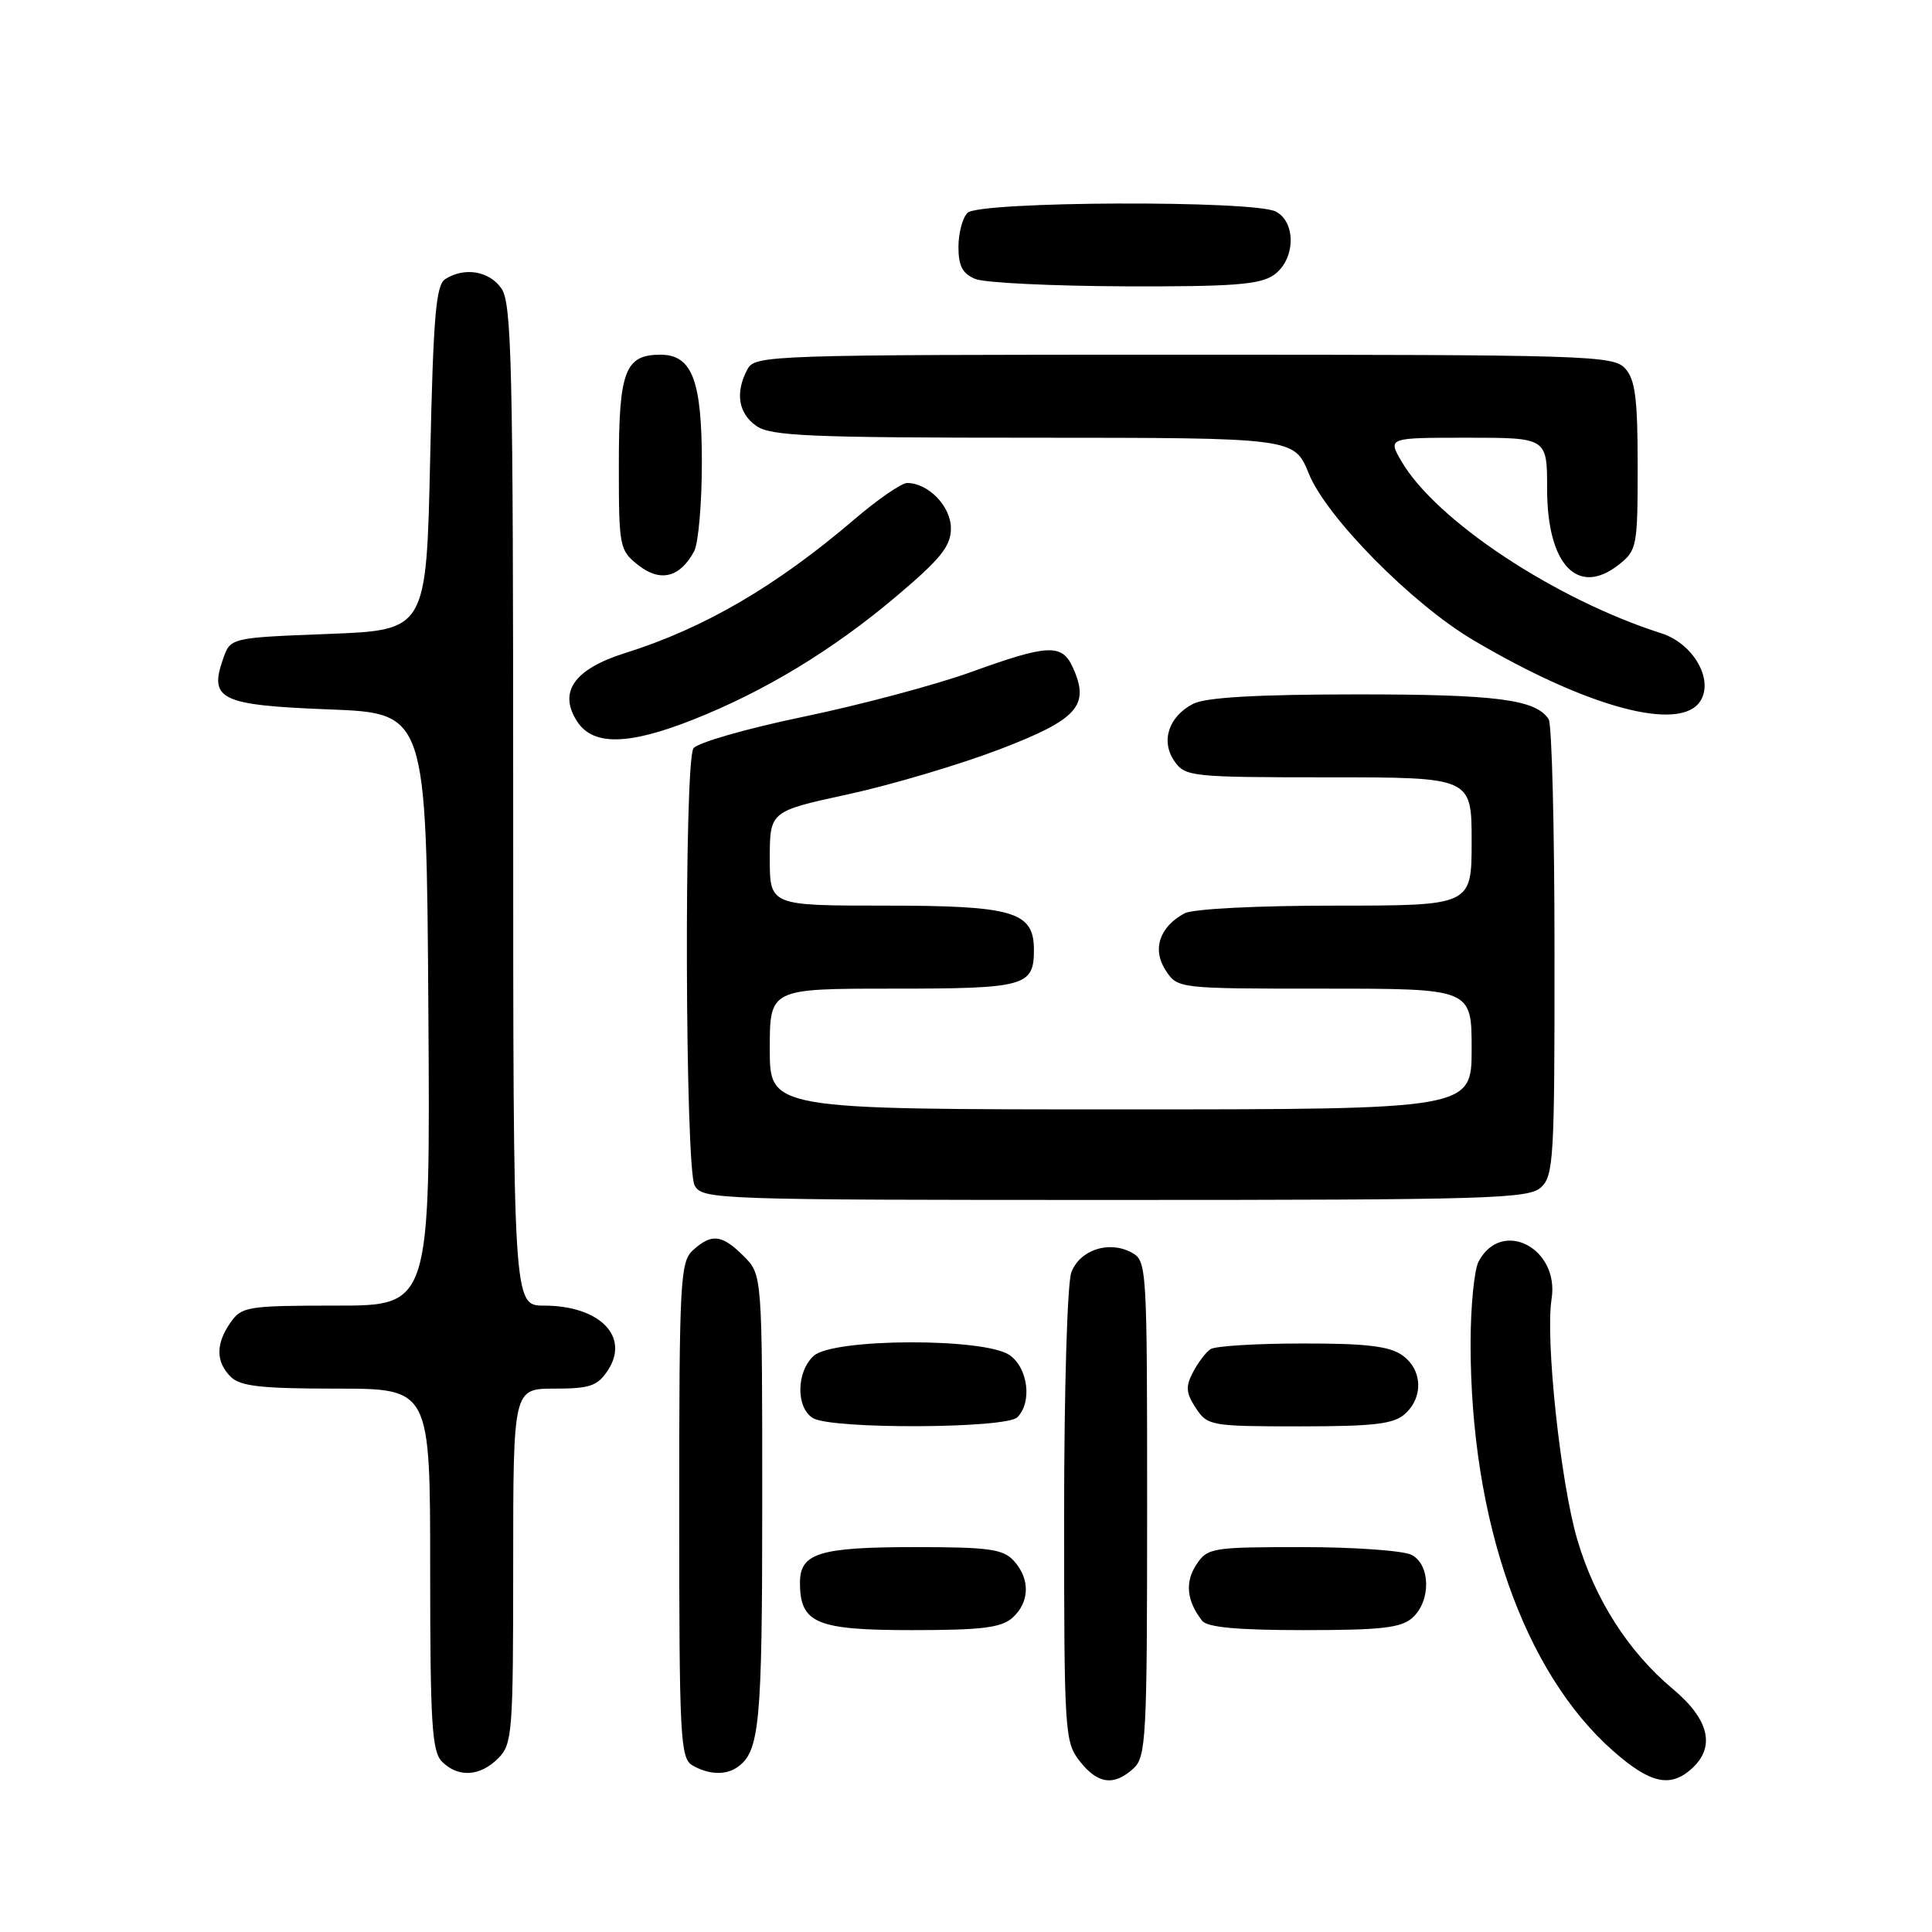 <?xml version="1.0" encoding="UTF-8" standalone="no"?>
<!DOCTYPE svg PUBLIC "-//W3C//DTD SVG 1.1//EN" "http://www.w3.org/Graphics/SVG/1.1/DTD/svg11.dtd" >
<svg xmlns="http://www.w3.org/2000/svg" xmlns:xlink="http://www.w3.org/1999/xlink" version="1.1" viewBox="0 0 256 256">
 <g >
 <path fill="currentColor"
d=" M 150.17 234.35 C 151.87 232.81 152.00 230.40 152.00 199.88 C 152.00 167.61 151.97 167.05 149.91 165.95 C 146.92 164.35 143.09 165.62 141.96 168.59 C 141.42 170.02 141.00 184.21 141.00 200.93 C 141.00 229.56 141.08 230.83 143.07 233.37 C 145.46 236.40 147.58 236.69 150.17 234.35 Z  M 224.17 234.35 C 227.35 231.47 226.48 227.82 221.64 223.78 C 215.78 218.88 211.32 211.90 209.00 204.01 C 206.78 196.47 204.75 177.45 205.59 172.14 C 206.67 165.38 198.99 161.41 195.93 167.14 C 195.34 168.24 194.86 173.15 194.86 178.05 C 194.86 201.46 201.91 221.59 213.76 232.02 C 218.66 236.33 221.32 236.93 224.17 234.35 Z  M 66.00 233.00 C 67.89 231.11 68.00 229.67 68.00 207.50 C 68.00 184.00 68.00 184.00 73.48 184.00 C 78.18 184.00 79.18 183.65 80.55 181.57 C 83.49 177.08 79.44 173.00 72.07 173.00 C 68.00 173.00 68.00 173.00 68.00 106.72 C 68.00 48.35 67.81 40.18 66.44 38.22 C 64.82 35.90 61.56 35.36 59.00 36.98 C 57.76 37.76 57.41 41.93 57.00 60.71 C 56.50 83.50 56.50 83.50 43.52 84.00 C 30.54 84.50 30.54 84.50 29.56 87.30 C 27.67 92.70 29.21 93.44 43.61 94.00 C 56.50 94.50 56.50 94.50 56.76 133.75 C 57.02 173.00 57.02 173.00 44.57 173.00 C 32.83 173.00 32.02 173.13 30.56 175.22 C 28.57 178.05 28.58 180.44 30.57 182.43 C 31.83 183.69 34.61 184.00 44.57 184.00 C 57.00 184.00 57.00 184.00 57.00 207.93 C 57.00 228.35 57.23 232.09 58.57 233.43 C 60.71 235.57 63.60 235.40 66.00 233.00 Z  M 97.60 234.23 C 100.67 232.19 101.00 228.74 101.00 199.02 C 101.00 168.91 101.00 168.91 98.55 166.45 C 95.66 163.57 94.31 163.41 91.83 165.65 C 90.13 167.19 90.00 169.60 90.00 200.11 C 90.00 230.28 90.14 232.98 91.75 233.92 C 93.83 235.13 96.08 235.25 97.60 234.23 Z  M 134.17 214.35 C 136.45 212.29 136.52 209.23 134.35 206.83 C 132.93 205.26 131.06 205.00 121.28 205.00 C 108.57 205.00 106.00 205.79 106.00 209.71 C 106.00 215.09 108.14 216.00 120.83 216.00 C 130.14 216.00 132.69 215.68 134.17 214.35 Z  M 187.17 214.35 C 189.62 212.13 189.56 207.37 187.07 206.04 C 186.00 205.47 179.49 205.00 172.59 205.00 C 160.51 205.00 159.99 205.09 158.50 207.36 C 156.99 209.67 157.25 212.13 159.28 214.75 C 159.96 215.63 163.94 216.00 172.79 216.00 C 183.07 216.00 185.67 215.70 187.17 214.35 Z  M 134.80 187.80 C 136.79 185.81 136.23 181.27 133.78 179.56 C 130.48 177.25 110.40 177.32 107.83 179.65 C 105.49 181.77 105.45 186.58 107.75 187.92 C 110.30 189.40 133.30 189.30 134.80 187.80 Z  M 186.17 187.35 C 188.66 185.09 188.47 181.44 185.78 179.56 C 184.09 178.37 180.91 178.00 172.53 178.02 C 166.46 178.02 161.00 178.36 160.40 178.77 C 159.79 179.17 158.75 180.54 158.08 181.82 C 157.08 183.72 157.14 184.57 158.45 186.57 C 160.00 188.92 160.43 189.00 172.19 189.00 C 182.10 189.00 184.68 188.69 186.17 187.35 Z  M 204.17 157.35 C 205.87 155.81 206.00 153.51 205.98 126.10 C 205.98 109.82 205.63 95.97 205.21 95.31 C 203.54 92.68 198.29 92.00 179.68 92.01 C 166.45 92.02 159.76 92.41 158.10 93.26 C 154.83 94.95 153.77 98.23 155.63 100.88 C 157.05 102.91 157.90 103.00 176.06 103.00 C 195.00 103.00 195.00 103.00 195.00 111.50 C 195.00 120.00 195.00 120.00 176.93 120.00 C 166.53 120.00 158.06 120.43 156.96 121.02 C 153.64 122.80 152.64 125.80 154.45 128.57 C 156.05 131.00 156.05 131.00 175.52 131.00 C 195.00 131.00 195.00 131.00 195.00 139.00 C 195.00 147.00 195.00 147.00 148.50 147.00 C 102.00 147.00 102.00 147.00 102.00 139.00 C 102.00 131.00 102.00 131.00 118.30 131.00 C 135.86 131.00 137.00 130.69 137.00 125.86 C 137.00 120.80 134.31 120.00 117.28 120.00 C 102.00 120.00 102.00 120.00 102.00 113.75 C 102.01 107.50 102.01 107.50 112.37 105.25 C 118.07 104.01 127.08 101.34 132.40 99.31 C 142.81 95.33 144.46 93.50 142.15 88.43 C 140.71 85.27 138.88 85.36 128.67 89.05 C 124.02 90.73 114.04 93.40 106.47 94.97 C 98.91 96.54 92.34 98.43 91.88 99.17 C 90.63 101.13 90.78 154.72 92.04 157.07 C 93.04 158.94 94.71 159.00 147.71 159.00 C 197.14 159.00 202.52 158.84 204.17 157.35 Z  M 91.83 95.36 C 101.31 91.61 110.37 86.12 118.75 79.03 C 124.67 74.03 126.00 72.37 126.00 70.01 C 126.00 67.09 123.01 64.00 120.20 64.00 C 119.45 64.00 116.29 66.18 113.17 68.85 C 102.84 77.68 93.27 83.26 82.84 86.53 C 76.06 88.66 73.93 91.71 76.49 95.62 C 78.59 98.83 83.27 98.75 91.83 95.36 Z  M 225.32 92.87 C 227.10 90.02 224.35 85.27 220.15 83.92 C 206.07 79.43 190.26 68.96 185.69 61.11 C 183.89 58.00 183.89 58.00 194.44 58.00 C 205.00 58.00 205.00 58.00 205.00 64.78 C 205.00 74.82 209.05 79.11 214.49 74.83 C 216.90 72.93 217.00 72.42 217.00 61.76 C 217.00 52.83 216.68 50.30 215.35 48.83 C 213.78 47.10 210.65 47.00 156.88 47.00 C 101.74 47.00 100.04 47.06 99.04 48.93 C 97.39 52.01 97.82 54.76 100.22 56.44 C 102.13 57.78 107.35 58.00 136.97 58.00 C 171.50 58.01 171.50 58.01 173.42 62.75 C 175.75 68.53 187.10 80.02 195.20 84.81 C 210.37 93.78 222.68 97.08 225.32 92.87 Z  M 91.98 73.04 C 92.54 71.99 93.00 66.70 93.00 61.29 C 93.00 50.39 91.70 47.00 87.51 47.00 C 82.83 47.00 82.00 49.17 82.00 61.50 C 82.00 72.54 82.07 72.91 84.61 74.91 C 87.50 77.18 90.12 76.52 91.98 73.04 Z  M 168.78 36.44 C 171.63 34.45 171.80 29.50 169.07 28.04 C 166.22 26.51 129.74 26.66 128.20 28.20 C 127.54 28.86 127.00 30.90 127.00 32.73 C 127.00 35.25 127.55 36.28 129.25 36.97 C 130.49 37.47 139.39 37.90 149.03 37.94 C 163.35 37.99 166.96 37.72 168.78 36.44 Z "/>
</g>
</svg>